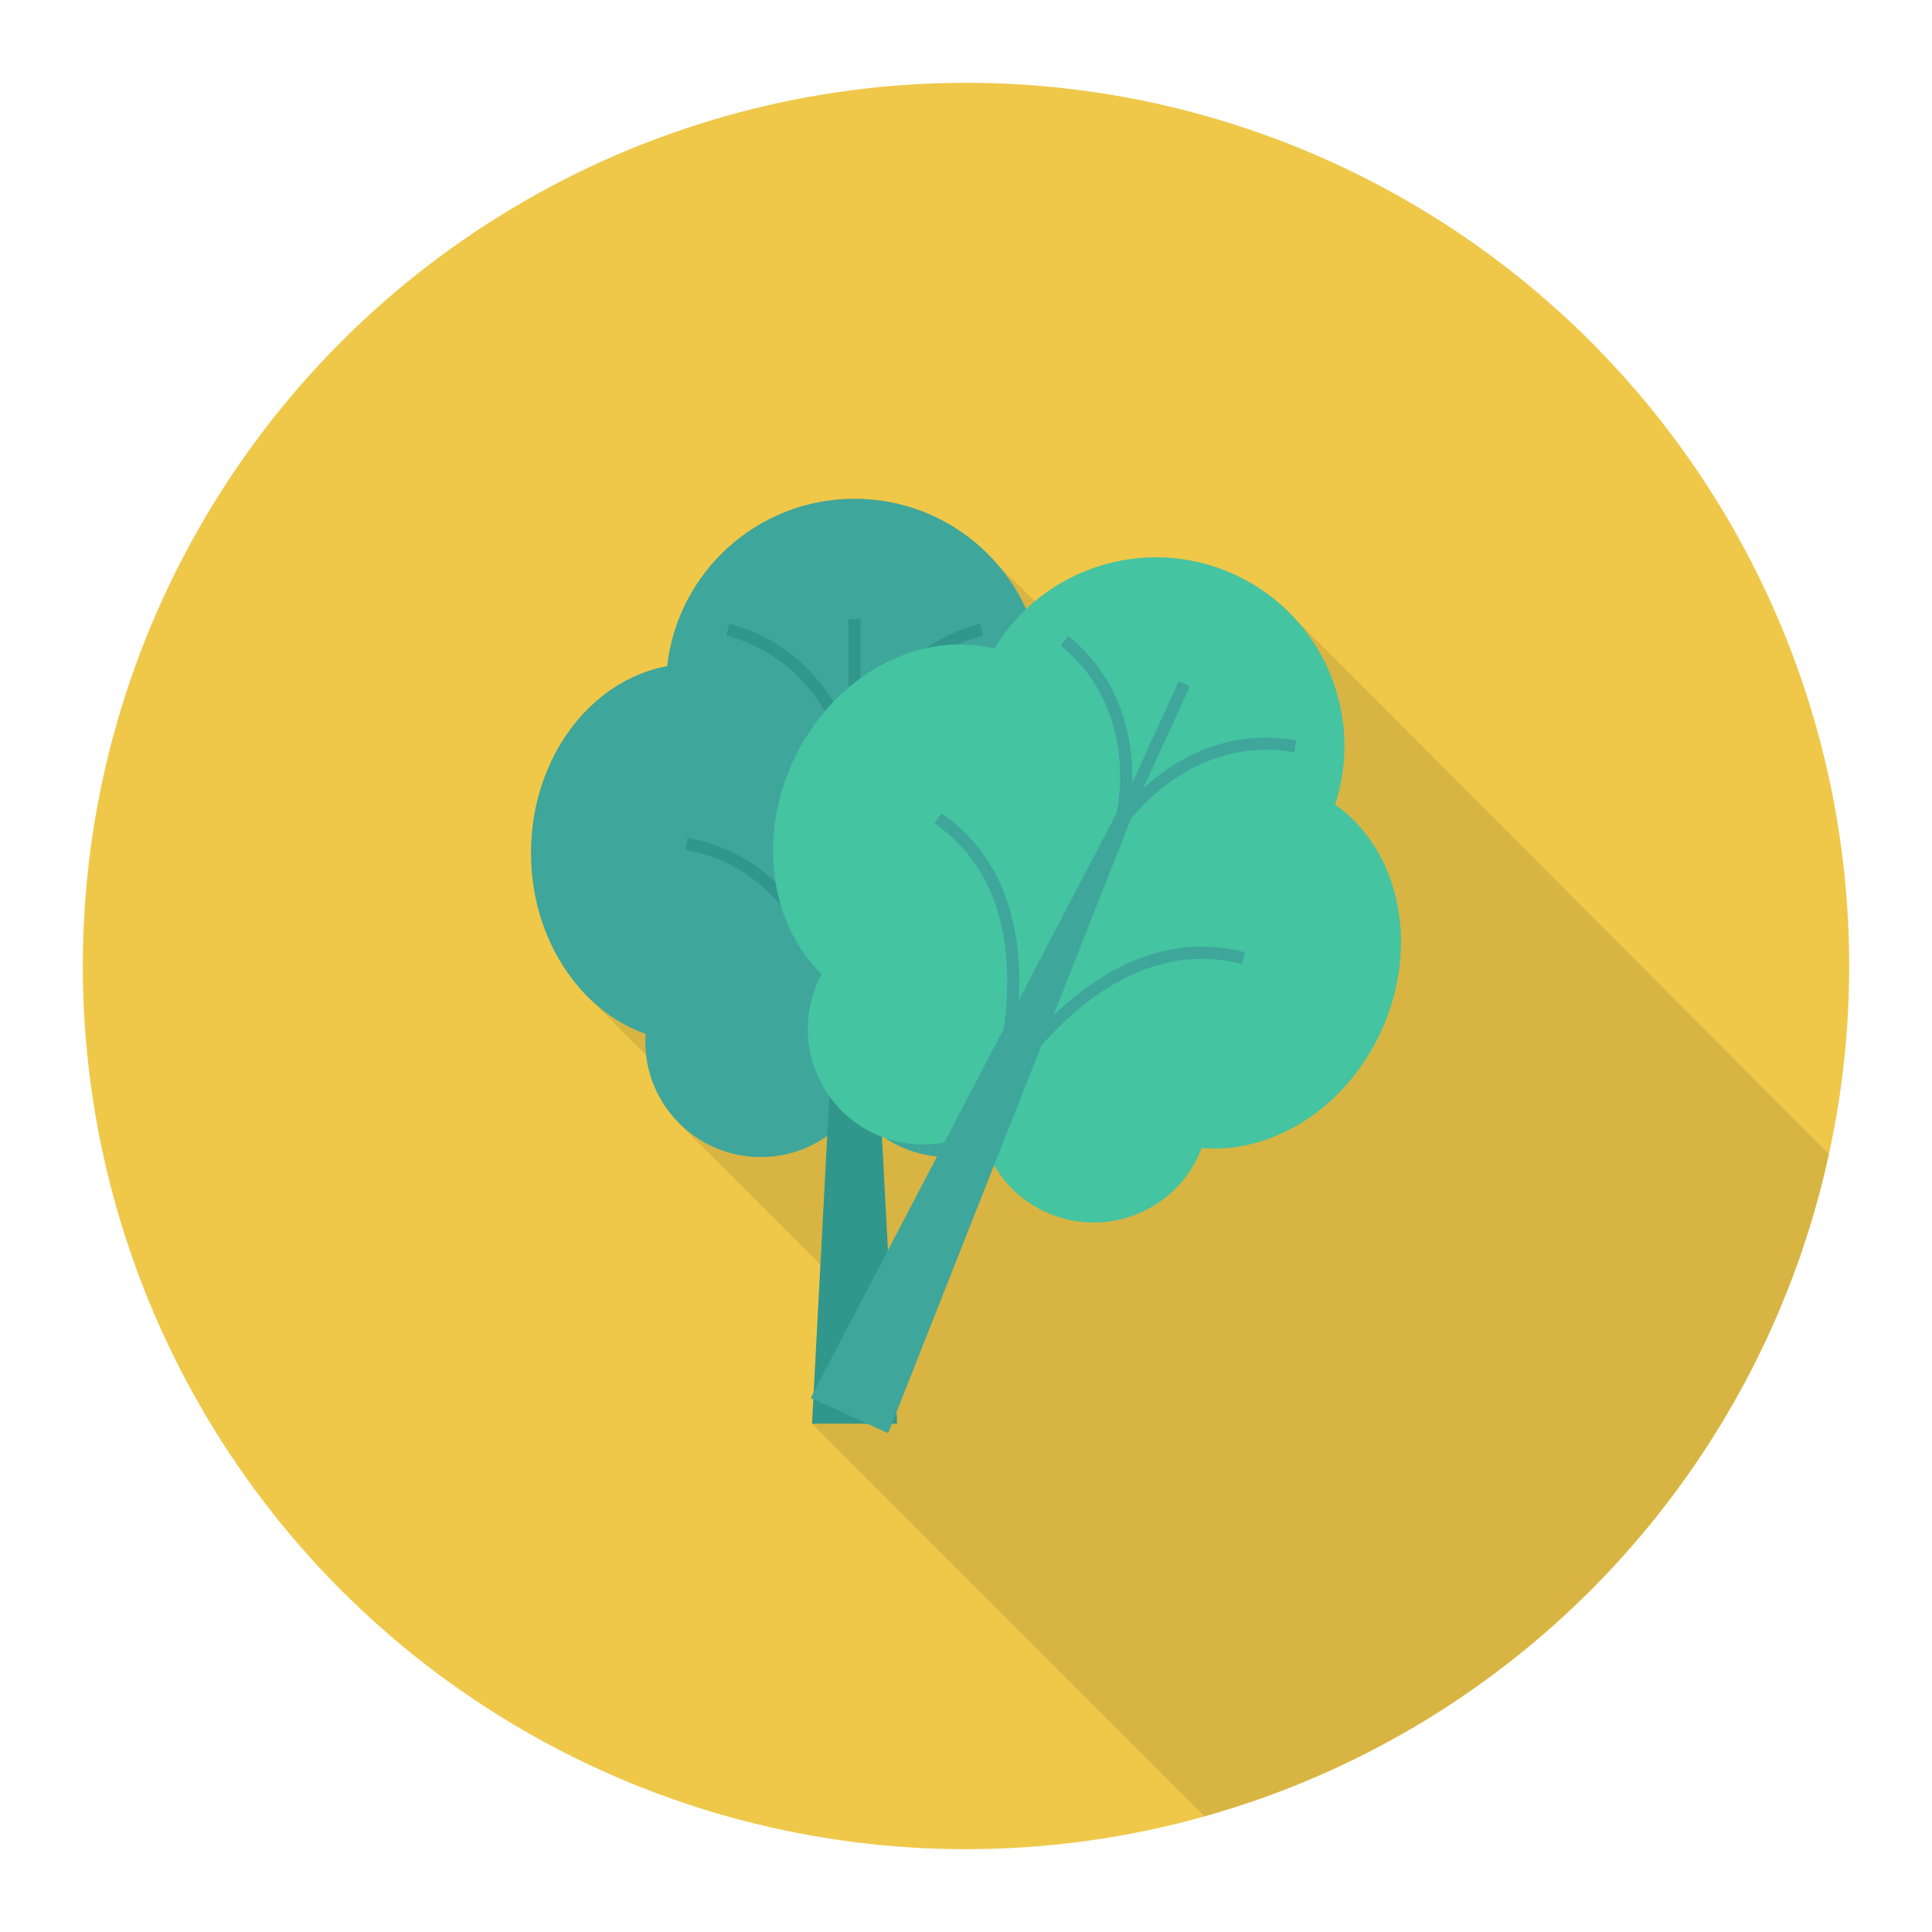 <svg enable-background="new 0 0 140 140" height="512" viewBox="0 0 140 140" width="512" xmlns="http://www.w3.org/2000/svg"><circle cx="70" cy="70" fill="#efc84a" r="64"/><path d="m42.854 72.482 3.97 3.99c.22 1.88 1.07 3.58 2.34 4.87h-.02l10.31 10.31-.49 9.24-.21.4.18.18-.09 1.7 28.446 28.446c22.647-6.343 40.213-24.819 45.241-47.985l-38.797-38.91c-1.18-1.26-2.62-2.33-4.29-3.09-4.94-2.27-10.53-1.32-14.44 1.94l-2.9-2.85c-2.5-2.81-6.13-4.58-10.18-4.58-7.03 0-12.81 5.31-13.58 12.13-5.59 1.04-9.86 6.69-9.86 13.53 0 4.32 1.71 8.16 4.37 10.68z" opacity=".1"/><path d="m85.37 61.801c0-6.837-4.276-12.489-9.866-13.533-.77-6.821-6.552-12.124-13.579-12.124s-12.809 5.303-13.579 12.124c-5.59 1.044-9.866 6.696-9.866 13.533 0 6.188 3.501 11.416 8.311 13.126-.012.183-.028.364-.028.55 0 4.622 3.747 8.368 8.368 8.368 2.802 0 5.276-1.382 6.795-3.496 1.519 2.114 3.993 3.496 6.795 3.496 4.622 0 8.368-3.747 8.368-8.368 0-.186-.016-.367-.028-.55 4.809-1.711 8.311-6.938 8.311-13.126z" fill="#3ea69b"/><path d="m74.169 61.586-.153-.867c-7.263 1.281-10.36 8.067-11.65 12.777v-17.589c.057-.335 1.45-7.897 8.866-9.854l-.225-.852c-5.075 1.339-7.519 5.116-8.642 7.778v-8.123h-.881v8.124c-1.123-2.662-3.567-6.439-8.642-7.779l-.225.852c7.416 1.957 8.809 9.519 8.867 9.854v17.59c-1.29-4.71-4.388-11.497-11.651-12.778l-.153.867c10.507 1.854 11.772 16.2 11.804 16.586v2.177h.881v-2.178c.031-.388 1.288-14.729 11.804-16.585z" fill="#31978c"/><path d="m65.008 103.168h-6.166l2.643-50.028h.881z" fill="#31978c"/><path d="m100.089 74.714c2.845-6.217 1.308-13.136-3.34-16.411 2.138-6.523-.913-13.751-7.303-16.675-6.39-2.924-13.854-.508-17.393 5.374-5.517-1.377-11.758 1.983-14.603 8.2-2.575 5.627-1.567 11.837 2.095 15.394-.087.161-.177.32-.254.488-1.923 4.202-.075 9.168 4.127 11.091 2.548 1.166 5.373.939 7.633-.352.501 2.554 2.176 4.841 4.724 6.007 4.202 1.923 9.168.075 11.091-4.127.077-.169.138-.34.204-.511 5.085.446 10.444-2.851 13.019-8.478z" fill="#44c4a1"/><g fill="#3ea69b"><path d="m89.992 69.858.222-.852c-7.137-1.857-12.778 3.025-15.911 6.771l7.319-15.994c.192-.281 4.605-6.577 12.163-5.271l.15-.868c-5.172-.894-8.966 1.523-11.095 3.477l3.38-7.387-.801-.367-3.38 7.387c.087-2.888-.564-7.34-4.621-10.67l-.559.681c5.929 4.866 4.049 12.321 3.962 12.65l-7.32 15.995c.787-4.82.794-12.28-5.277-16.467l-.5.725c8.782 6.058 3.963 19.63 3.832 19.993l-.906 1.979.801.367.906-1.98c.19-.34 7.3-12.857 17.634-10.169z"/><path d="m64.359 103.856-5.607-2.566 23.221-44.391.801.367z"/></g></svg>